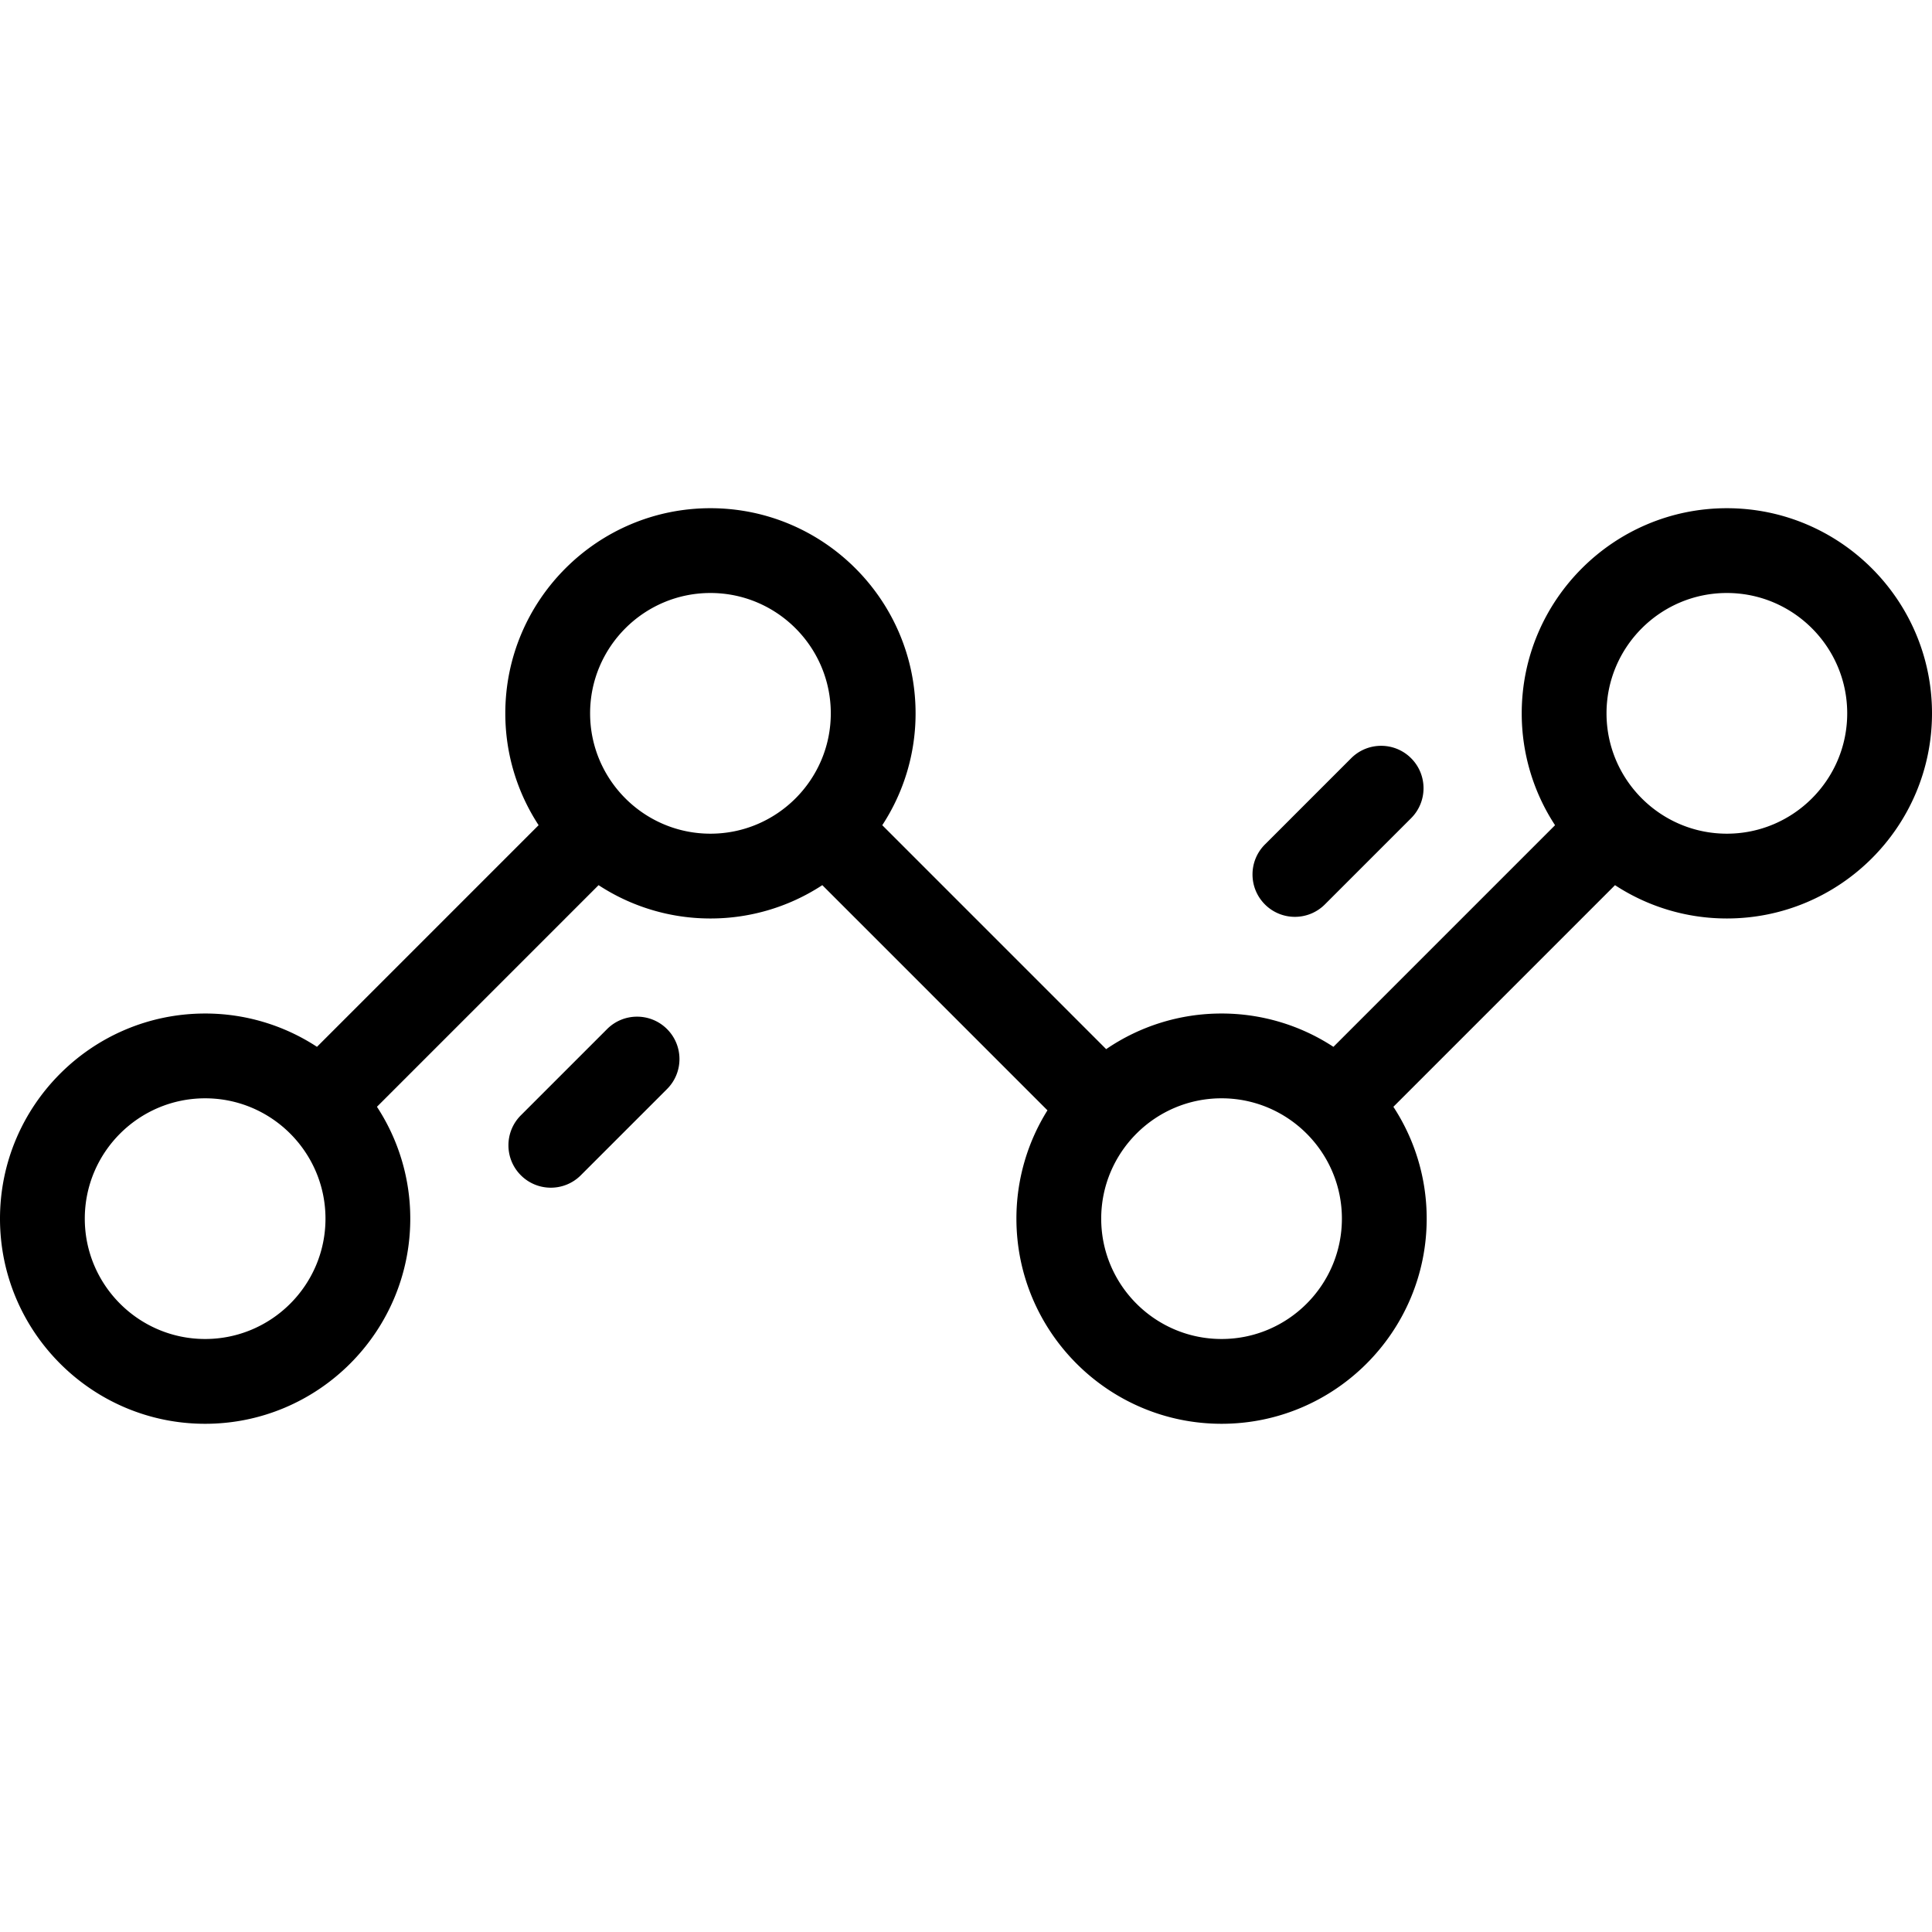 <svg xmlns="http://www.w3.org/2000/svg" viewBox="0 0 512.001 512.001"><path d="M457.637 134.681c-29.976 0-54.363 24.387-54.363 54.363a54.022 54.022 0 008.831 29.647l-58.733 58.733a54.028 54.028 0 00-29.648-8.831 54.049 54.049 0 00-30.576 9.441l-59.338-59.347a54.023 54.023 0 008.828-29.644c0-29.976-24.387-54.363-54.363-54.363s-54.363 24.387-54.363 54.363c0 10.931 3.254 21.108 8.827 29.641L84.004 277.42a54.02 54.02 0 00-29.641-8.827C24.387 268.593 0 292.981 0 322.957s24.387 54.363 54.363 54.363 54.363-24.387 54.363-54.363a54.028 54.028 0 00-8.831-29.648l58.733-58.733a54.028 54.028 0 0029.648 8.831 54.02 54.02 0 0029.646-8.831l59.666 59.674a54.03 54.03 0 00-8.226 28.706c0 29.976 24.387 54.363 54.363 54.363s54.363-24.387 54.363-54.363a54.026 54.026 0 00-8.827-29.641l58.736-58.736a54.025 54.025 0 0029.641 8.827c29.976 0 54.363-24.387 54.363-54.363 0-29.977-24.388-54.362-54.364-54.362zM54.363 354.849c-17.586 0-31.893-14.307-31.893-31.892 0-17.586 14.307-31.893 31.893-31.893 17.585 0 31.893 14.307 31.893 31.893 0 17.585-14.307 31.892-31.893 31.892zm133.913-133.913c-17.585 0-31.893-14.307-31.893-31.893 0-17.585 14.307-31.893 31.893-31.893s31.893 14.307 31.893 31.893-14.307 31.893-31.893 31.893zm135.448 133.913c-17.585 0-31.893-14.307-31.893-31.893s14.307-31.893 31.893-31.893c17.585 0 31.893 14.307 31.893 31.893-.001 17.586-14.308 31.893-31.893 31.893zm133.913-133.913c-17.585 0-31.893-14.307-31.893-31.893 0-17.585 14.307-31.893 31.893-31.893 17.585 0 31.893 14.307 31.893 31.893s-14.308 31.893-31.893 31.893z"/><path d="M176.774 272.717c-4.388-4.387-11.501-4.387-15.889 0l-22.854 22.854c-4.387 4.387-4.387 11.501.001 15.889 2.194 2.194 5.069 3.291 7.944 3.291s5.751-1.098 7.944-3.291l22.854-22.854c4.389-4.387 4.389-11.502 0-15.889zM373.962 200.939c-4.388-4.387-11.5-4.387-15.89.001l-22.854 22.854c-4.387 4.387-4.387 11.501 0 15.889a11.206 11.206 0 007.945 3.29c2.876 0 5.75-1.098 7.944-3.291l22.854-22.854c4.388-4.388 4.388-11.502.001-15.889z"/></svg>